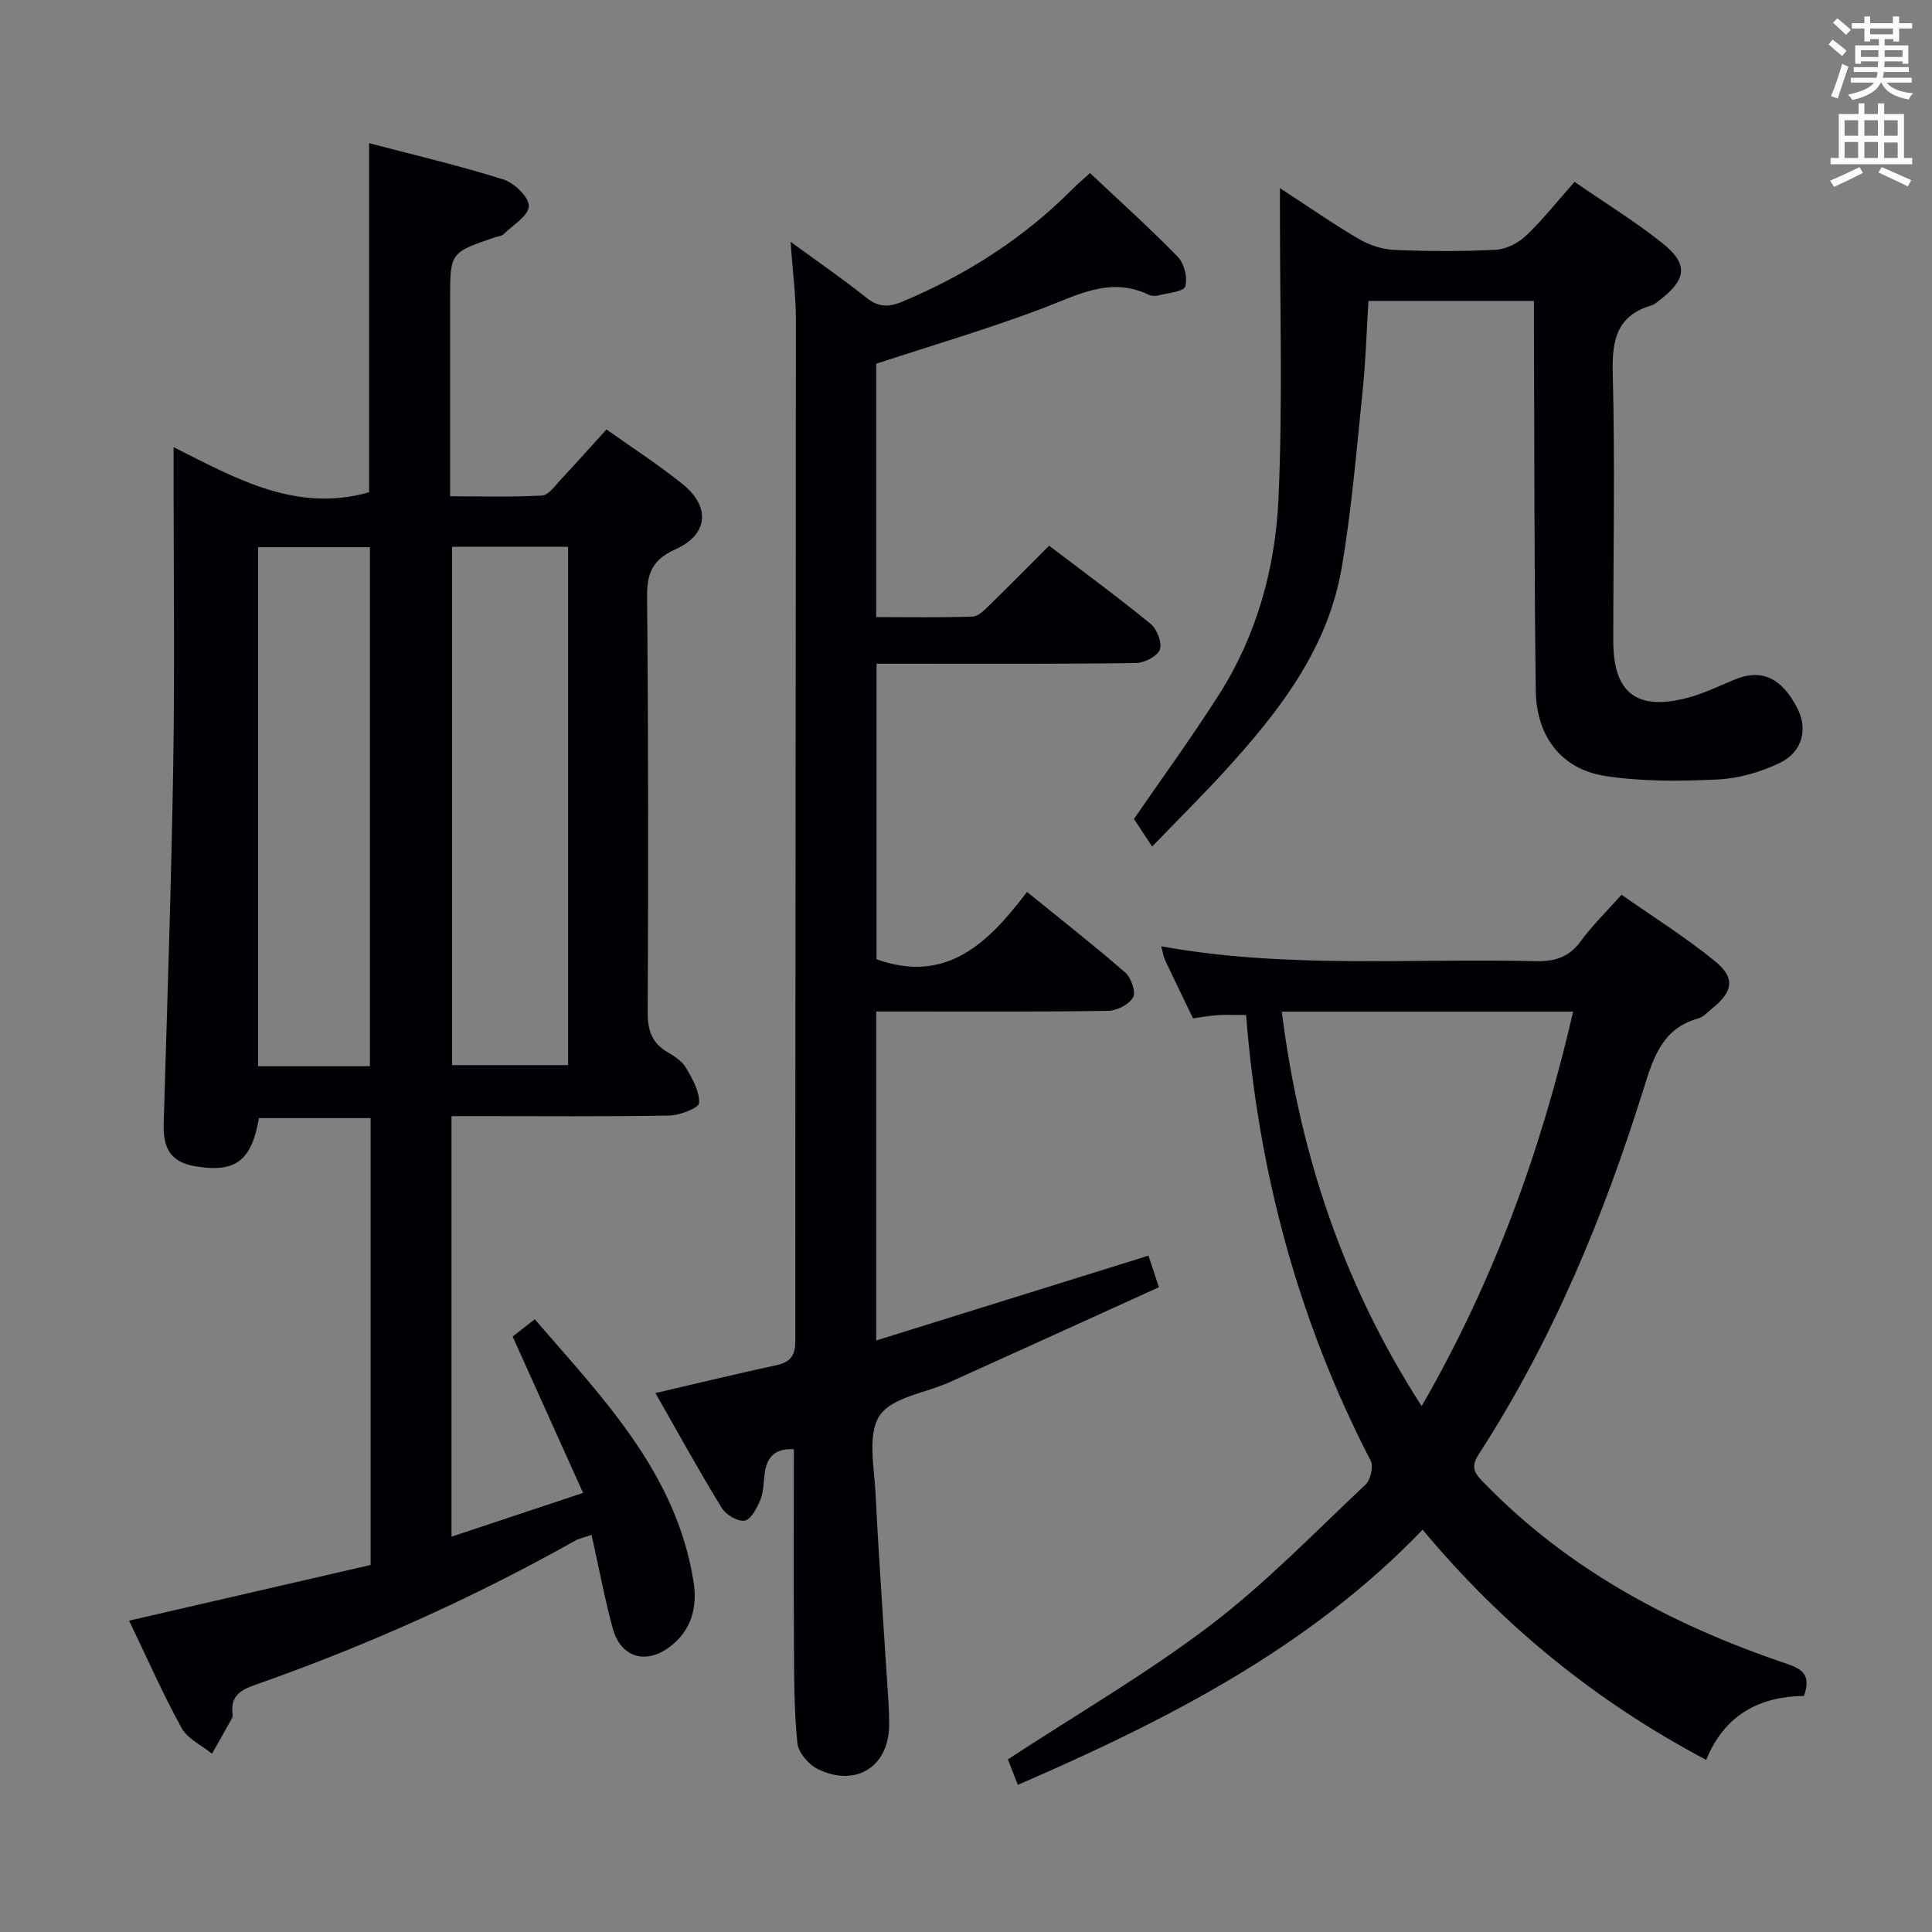 <svg enable-background="new 0 0 400 400" viewBox="0 0 400 400" xmlns="http://www.w3.org/2000/svg"><rect x="0" y="0" width="400" height="400" fill="#808080" stroke="none"/><g fill="#010105"><path d="m106.14 276.72c1.27-.99 2.69-2.1 4.57-3.58 14.17 16.4 29.3 31.83 32.88 54.32.86 5.37-.47 10.27-5.14 13.66-4.92 3.57-10 1.92-11.6-4.01-1.68-6.23-2.87-12.59-4.37-19.33-1.41.49-2.5.69-3.42 1.21-21.22 11.92-43.36 21.81-66.31 29.87-3.06 1.07-5.02 2.38-4.62 5.87.04.32.06.72-.09.99-1.36 2.47-2.76 4.92-4.15 7.37-2.15-1.75-5.06-3.09-6.3-5.34-3.91-7.11-7.19-14.57-10.86-22.21 16.91-3.9 33.43-7.71 50-11.53 0-31.17 0-61.63 0-92.52-7.7 0-15.41 0-23.12 0-1.54 8.99-4.96 11.37-13.26 9.96-5.35-.91-6.6-4.13-6.46-8.89.73-24.78 1.58-49.56 1.98-74.35.32-19.83.07-39.66.07-59.49 0-1.76 0-3.53 0-6.14 13.13 6.61 25.49 13.61 40.48 9.34 0-23.54 0-47.57 0-72.28 9.32 2.45 18.65 4.64 27.76 7.5 2.26.71 5.34 3.65 5.31 5.52-.03 1.98-3.29 3.94-5.22 5.82-.43.42-1.22.46-1.84.67-9.24 3.14-9.24 3.14-9.24 12.87v40.73c6.55 0 12.81.21 19.04-.16 1.4-.08 2.77-2.14 4-3.44 3.07-3.27 6.05-6.62 9.33-10.24 5.29 3.76 10.72 7.26 15.73 11.29 5.88 4.72 5.36 10.5-1.49 13.55-4.77 2.13-5.88 5.01-5.83 9.92.27 28.66.26 57.32.13 85.99-.02 3.77.93 6.35 4.19 8.23 1.42.82 2.97 1.87 3.76 3.22 1.31 2.25 2.79 4.85 2.7 7.25-.03.98-3.95 2.56-6.13 2.6-13.16.24-26.33.12-39.49.12-1.79 0-3.57 0-5.65 0v87.07c8.98-2.99 17.55-5.84 27.24-9.06-4.99-11.08-9.66-21.45-14.58-32.37zm-12.55-163.52v107.32h24.03c0-35.99 0-71.55 0-107.32-8.09 0-15.88 0-24.03 0zm-17 107.55c0-36.1 0-71.77 0-107.46-7.93 0-15.5 0-23.16 0v107.46z"/><path d="m135.7 288.42c8.82-2.05 16.88-4.01 24.99-5.76 2.92-.63 3.97-1.94 3.97-5.04-.01-70.48.11-140.95.12-211.43 0-4.93-.66-9.86-1.1-16.13 5.88 4.3 10.89 7.74 15.62 11.52 2.53 2.02 4.58 2.11 7.58.85 13.22-5.54 25.02-13.09 35.14-23.25 1.04-1.05 2.17-2 3.65-3.35 6.21 5.85 12.4 11.4 18.18 17.35 1.33 1.37 2.07 4.35 1.54 6.13-.32 1.08-3.58 1.34-5.55 1.85-.61.16-1.42.14-1.97-.12-8.07-3.87-14.91.13-22.22 2.88-11.13 4.19-22.57 7.56-34.24 11.39v52.45c6.81 0 13.41.13 20-.11 1.22-.04 2.51-1.45 3.54-2.45 4.04-3.93 8-7.96 12.26-12.22 7.15 5.45 14.24 10.64 21.03 16.2 1.32 1.08 2.41 3.97 1.88 5.35-.54 1.39-3.23 2.72-5 2.75-15.83.21-31.66.13-47.48.13-1.96 0-3.92 0-6.16 0v61.2c14.45 5.15 23.1-3.31 31.15-13.95 7.06 5.73 13.85 11.05 20.34 16.7 1.22 1.06 2.25 4.02 1.63 5.12-.83 1.47-3.34 2.77-5.15 2.8-13.99.23-27.99.13-41.99.14-1.94 0-3.89 0-6.05 0v68.11c18.93-5.9 37.38-11.65 56.37-17.56.58 1.76 1.22 3.69 2.16 6.54-14.61 6.63-28.96 13.17-43.32 19.65-4.98 2.25-11.93 3.09-14.49 6.91-2.57 3.84-1.14 10.61-.86 16.07.72 14.44 1.77 28.86 2.68 43.29.09 1.5.13 3 .14 4.49.06 8.71-6.74 13.22-14.71 9.38-1.92-.92-4.09-3.43-4.29-5.4-.69-6.74-.67-13.57-.71-20.37-.08-13.44-.02-26.88-.02-40.48-4-.24-5.64 1.73-6.06 5.15-.22 1.8-.21 3.73-.89 5.35-.7 1.67-1.93 4.06-3.24 4.28-1.44.24-3.89-1.23-4.76-2.66-4.7-7.65-9.01-15.5-13.71-23.75z"/><path d="m210.73 369.54c-.87-2.23-1.57-4.01-2.06-5.28 14.3-9.36 28.73-17.74 41.92-27.76 11.46-8.71 21.57-19.2 32.1-29.1 1.06-.99 1.71-3.79 1.09-4.99-14.92-28.84-23.22-59.55-25.79-92.26-2.26 0-4.05-.09-5.83.02-1.64.1-3.27.41-5.16.67-1.95-4.06-3.91-8.07-5.81-12.11-.33-.71-.43-1.54-.77-2.81 25.91 4.7 51.75 2.44 77.48 3.08 4.01.1 6.94-.8 9.37-4.13 2.34-3.2 5.23-6.01 8.45-9.63 6.56 4.61 13.29 8.82 19.39 13.8 4.23 3.45 3.68 6.3-.65 9.77-.91.73-1.77 1.74-2.82 2.03-7.27 2.01-9.24 7.8-11.23 14.2-8.33 26.75-18.99 52.51-34.3 76.12-1.83 2.83-.58 4.08 1.13 5.84 17.57 18.13 39.18 29.52 62.78 37.5 3.3 1.11 4.94 2.42 3.48 6.62-8.93.11-16.36 3.68-20.25 13.25-22.87-12.11-42.14-27.8-58.71-47.66-23.56 24.5-52.88 39.41-83.81 52.83zm83.61-78.42c15.01-26.01 24.79-53.14 31.36-81.67-20.37 0-40.24 0-60.32 0 3.72 29.43 12.71 56.49 28.96 81.67z"/><path d="m325.99 37.65c6.42 4.43 12.52 8.19 18.09 12.61 5.54 4.39 5.17 7.56-.49 11.89-.52.4-1.05.9-1.66 1.08-7.2 2.12-8.21 7.16-8.03 14.03.48 18.48.11 36.98.11 55.47 0 10.76 4.89 14.54 15.47 11.72 3.34-.89 6.51-2.46 9.73-3.78 5.48-2.24 9.61-.38 12.86 5.86 2.26 4.34 1.2 9.11-3.6 11.43-3.93 1.9-8.47 3.21-12.8 3.42-7.75.37-15.67.46-23.31-.72-9.08-1.4-14.28-8.16-14.4-17.73-.31-24.81-.27-49.63-.37-74.45-.01-1.97 0-3.93 0-6.18-11.59 0-22.68 0-34.27 0-.38 6.16-.56 12.42-1.2 18.63-1.26 12.21-2.27 24.49-4.33 36.58-2.87 16.89-13.07 29.93-24.27 42.19-4.71 5.15-9.68 10.07-14.98 15.57-1.43-2.17-2.59-3.93-3.77-5.72 5.49-7.98 11.84-16.69 17.62-25.76 7.85-12.33 11.67-26.27 12.31-40.61.89-19.91.28-39.88.3-59.82 0-1.15 0-2.3 0-4.41 5.85 3.81 10.98 7.39 16.36 10.54 2.16 1.27 4.85 2.15 7.34 2.25 6.98.3 14 .33 20.98-.03 2.16-.11 4.66-1.38 6.26-2.9 3.47-3.31 6.46-7.11 10.05-11.16z"/></g><path d="m378.6 9.2.8-1c.9.7 1.9 1.4 2.9 2.3l-.9 1.1c-1.1-.9-2-1.7-2.8-2.4zm.5 10.7c.9-2.1 1.6-4.3 2.3-6.7.4.2.8.4 1.3.6-.7 2.1-1.5 4.3-2.2 6.6zm.4-15.2.9-.9c1 .8 2 1.6 2.8 2.4l-1 1c-1-.9-1.9-1.8-2.7-2.5zm12.5-1.3h1.2v1.4h2.7v1.1h-2.7v2.7h-1.2v-.5h-1.8v1.3h4.9v3.8h-1.2v-.5h-3.7c0 .4-.1.9-.1 1.2h5.1v1h-5.2c0 .5-.1.9-.2 1.2h6v1h-5.2c1.1 1.3 2.9 2 5.5 2.2-.4.4-.7.8-.9 1.3-2.9-.5-4.8-1.6-5.7-3.5h-.1c-.8 1.7-2.7 2.9-5.9 3.6-.2-.4-.6-.8-.9-1.1 2.8-.6 4.6-1.4 5.4-2.5h-4.8v-1h5.3c.1-.3.2-.7.2-1.2h-4.9v-1h5c0-.4 0-.8.1-1.2h-3.6v.5h-1.2v-3.8h4.9v-1.3h-1.8v.5h-1.2v-2.7h-2.6v-1.1h2.6v-1.4h1.2v1.4h4.7v-1.4zm-6.7 8.4h3.6c0-.4 0-.9 0-1.4h-3.6zm1.9-4.7h4.7v-1.2h-4.7zm6.7 3.3h-3.7v1.4h3.7z" fill="#fafbfa"/><path d="m384.7 21.4h1.3v2.2h2.8v-2.2h1.3v2.2h4.1v9.1h1.7v1.3h-16.9v-1.3h1.7v-9.1h4.1v-2.2zm.3 13.2.7 1.2c-1.8.9-3.8 1.9-6 2.9-.2-.4-.5-.8-.8-1.3 2.4-1 4.4-2 6.1-2.8zm-3.1-6.5h2.8v-3.2h-2.8zm0 4.6h2.8v-3.3h-2.8zm4.1-4.6h2.8v-3.2h-2.8zm0 4.6h2.8v-3.3h-2.8zm3.6 1.9c2.1.9 4.1 1.8 6.1 2.7l-.7 1.3c-2.2-1.1-4.2-2-6.1-2.9zm3.3-9.7h-2.8v3.2h2.8zm-2.8 7.8h2.8v-3.2h-2.8z" fill="#fafbfa"/></svg>